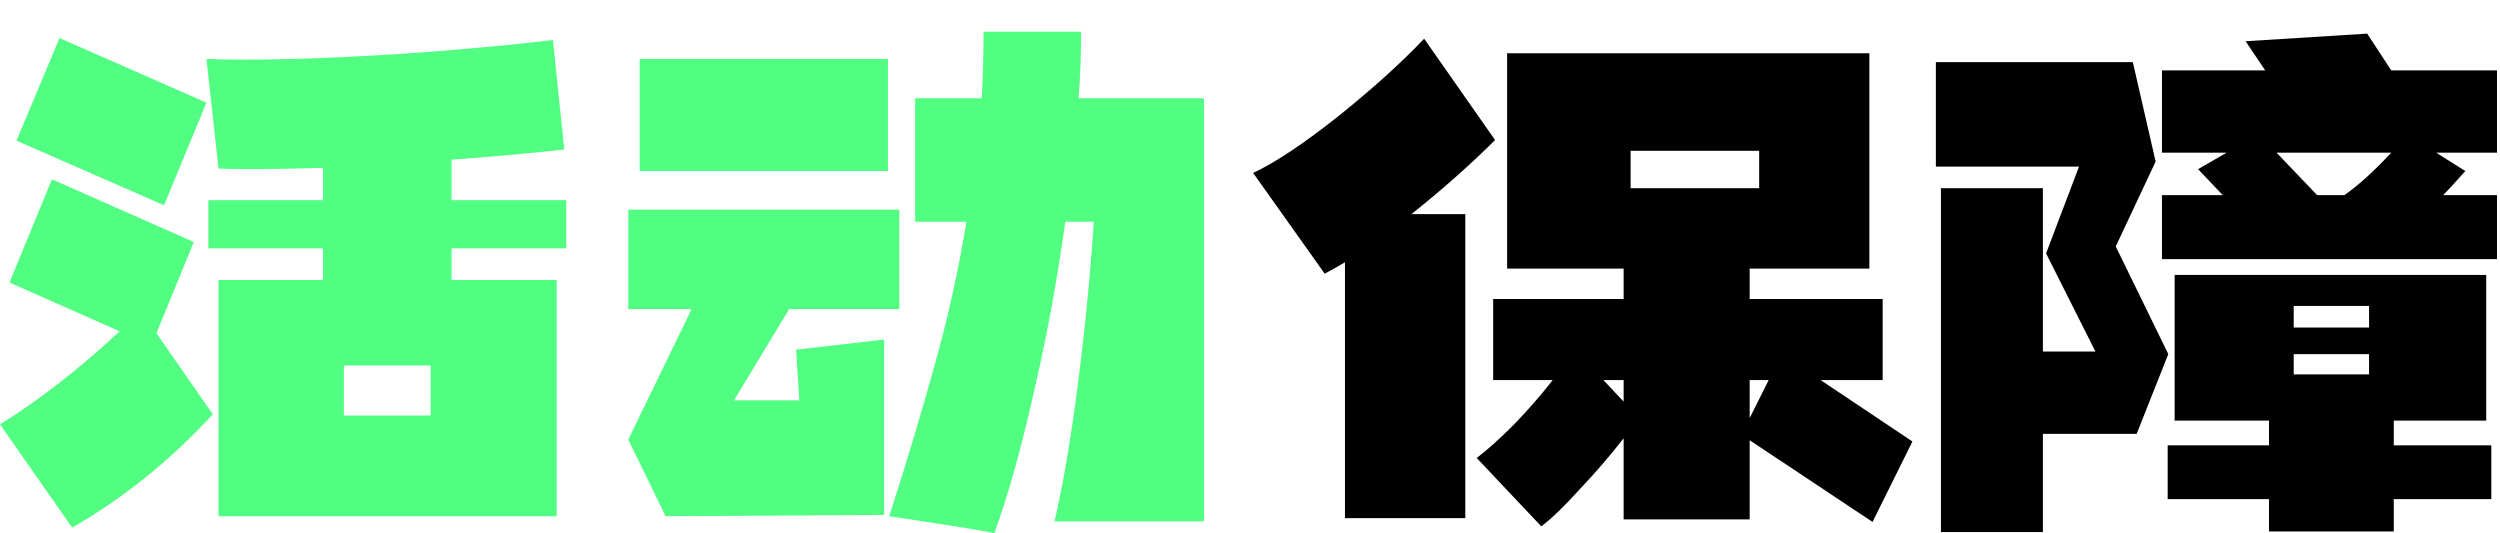 <svg width="75" height="16" viewBox="0 0 75 16" fill="none" xmlns="http://www.w3.org/2000/svg">
<g id="&#230;&#180;&#187;&#229;&#138;&#168;&#228;&#191;&#157;&#233;&#154;&#156;">
<g id="&#230;&#180;&#187;&#229;&#138;&#168;">
<path id="Vector" d="M36.119 2.947V15.639H31.635C31.889 14.562 32.123 13.188 32.338 11.516C32.553 9.831 32.712 8.21 32.813 6.652H31.958C31.718 8.4 31.401 10.116 31.008 11.801C30.628 13.486 30.235 14.885 29.83 16C29.754 15.962 28.703 15.791 26.676 15.487C27.195 13.878 27.645 12.384 28.025 11.003C28.418 9.622 28.741 8.172 28.994 6.652H27.455V2.947H29.45C29.488 2.276 29.507 1.611 29.507 0.952H32.433C32.433 1.661 32.408 2.326 32.357 2.947H36.119ZM26.638 5.132H19.19V1.769H26.638V5.132ZM23.883 10.49L26.524 10.186V15.449L19.95 15.487V15.449L18.848 13.188L20.748 9.274H18.848V6.291H26.98V9.274H23.674L22.021 12.01H23.978L23.883 10.49Z" fill="#51FE81"/>
<path id="Vector_2" d="M4.921 6.158L0.494 4.22L1.786 1.142L6.194 3.08L4.921 6.158ZM13.547 7.45V8.4H16.701V15.487H6.555V8.4H9.69V7.45H6.251V6.006H9.69V5.037C8.702 5.062 8.012 5.075 7.619 5.075C7.112 5.075 6.758 5.069 6.555 5.056L6.194 1.769C6.422 1.782 6.808 1.788 7.353 1.788C8.67 1.788 10.228 1.731 12.027 1.617C13.826 1.49 15.346 1.351 16.587 1.199L16.929 4.486C15.764 4.613 14.636 4.714 13.547 4.79V6.006H16.986V7.45H13.547ZM4.693 9.996L6.384 12.428C5.13 13.796 3.724 14.93 2.166 15.829L0 12.732C1.165 12.01 2.362 11.079 3.591 9.939L0.285 8.476L1.558 5.379L5.814 7.26L4.693 9.996ZM12.92 10.965H10.317V12.466H12.92V10.965Z" fill="#51FE81"/>
</g>
<g id="&#228;&#191;&#157;&#233;&#154;&#156;">
<path id="Vector_3" d="M74.91 4.581H73.086L73.96 5.132C73.618 5.512 73.397 5.753 73.295 5.854H74.91V7.773H64.859V5.854H66.683L65.942 5.075L66.797 4.581H64.859V2.111H67.956L67.367 1.237L71.015 1.009L71.737 2.111H74.91V4.581ZM64.099 13.017H61.287V15.962H58.228V5.645H61.287V10.547H62.864L61.382 7.602L62.37 4.999H58.076V1.864H63.985L64.669 4.847L63.472 7.393L65.049 10.623L64.099 13.017ZM70.331 5.854C70.749 5.563 71.218 5.138 71.737 4.581H68.298L69.514 5.854H70.331ZM71.813 13.359H74.739V14.974H71.813V15.943H68.07V14.974H65.03V13.359H68.07V12.618H65.239V8.248H74.587V12.618H71.813V13.359ZM68.811 9.179V9.825H71.072V9.179H68.811ZM68.811 11.231H71.072V10.623H68.811V11.231Z" fill="black"/>
<path id="Vector_4" d="M44.852 4.201C44.13 4.923 43.294 5.664 42.344 6.424H43.959V15.544H40.349V7.868C40.159 7.982 39.957 8.096 39.741 8.21L37.594 5.189C38.266 4.872 39.121 4.302 40.159 3.479C41.198 2.643 42.053 1.87 42.724 1.161L44.852 4.201ZM56.176 15.658L52.49 13.207V15.582H48.709V13.15C48.304 13.669 47.867 14.176 47.398 14.67C46.942 15.177 46.556 15.55 46.239 15.791L44.301 13.739C44.605 13.511 44.973 13.182 45.403 12.751C45.834 12.308 46.227 11.858 46.581 11.402H44.795V8.97H48.709V8.058H45.213V1.598H56.081V8.058H52.49V8.97H56.48V11.402H54.618L57.373 13.245L56.176 15.658ZM48.918 5.645H52.775V4.524H48.918V5.645ZM48.709 12.048V11.402H48.101L48.709 12.048ZM52.49 12.542L53.06 11.402H52.49V12.542Z" fill="black"/>
</g>
</g>
</svg>
